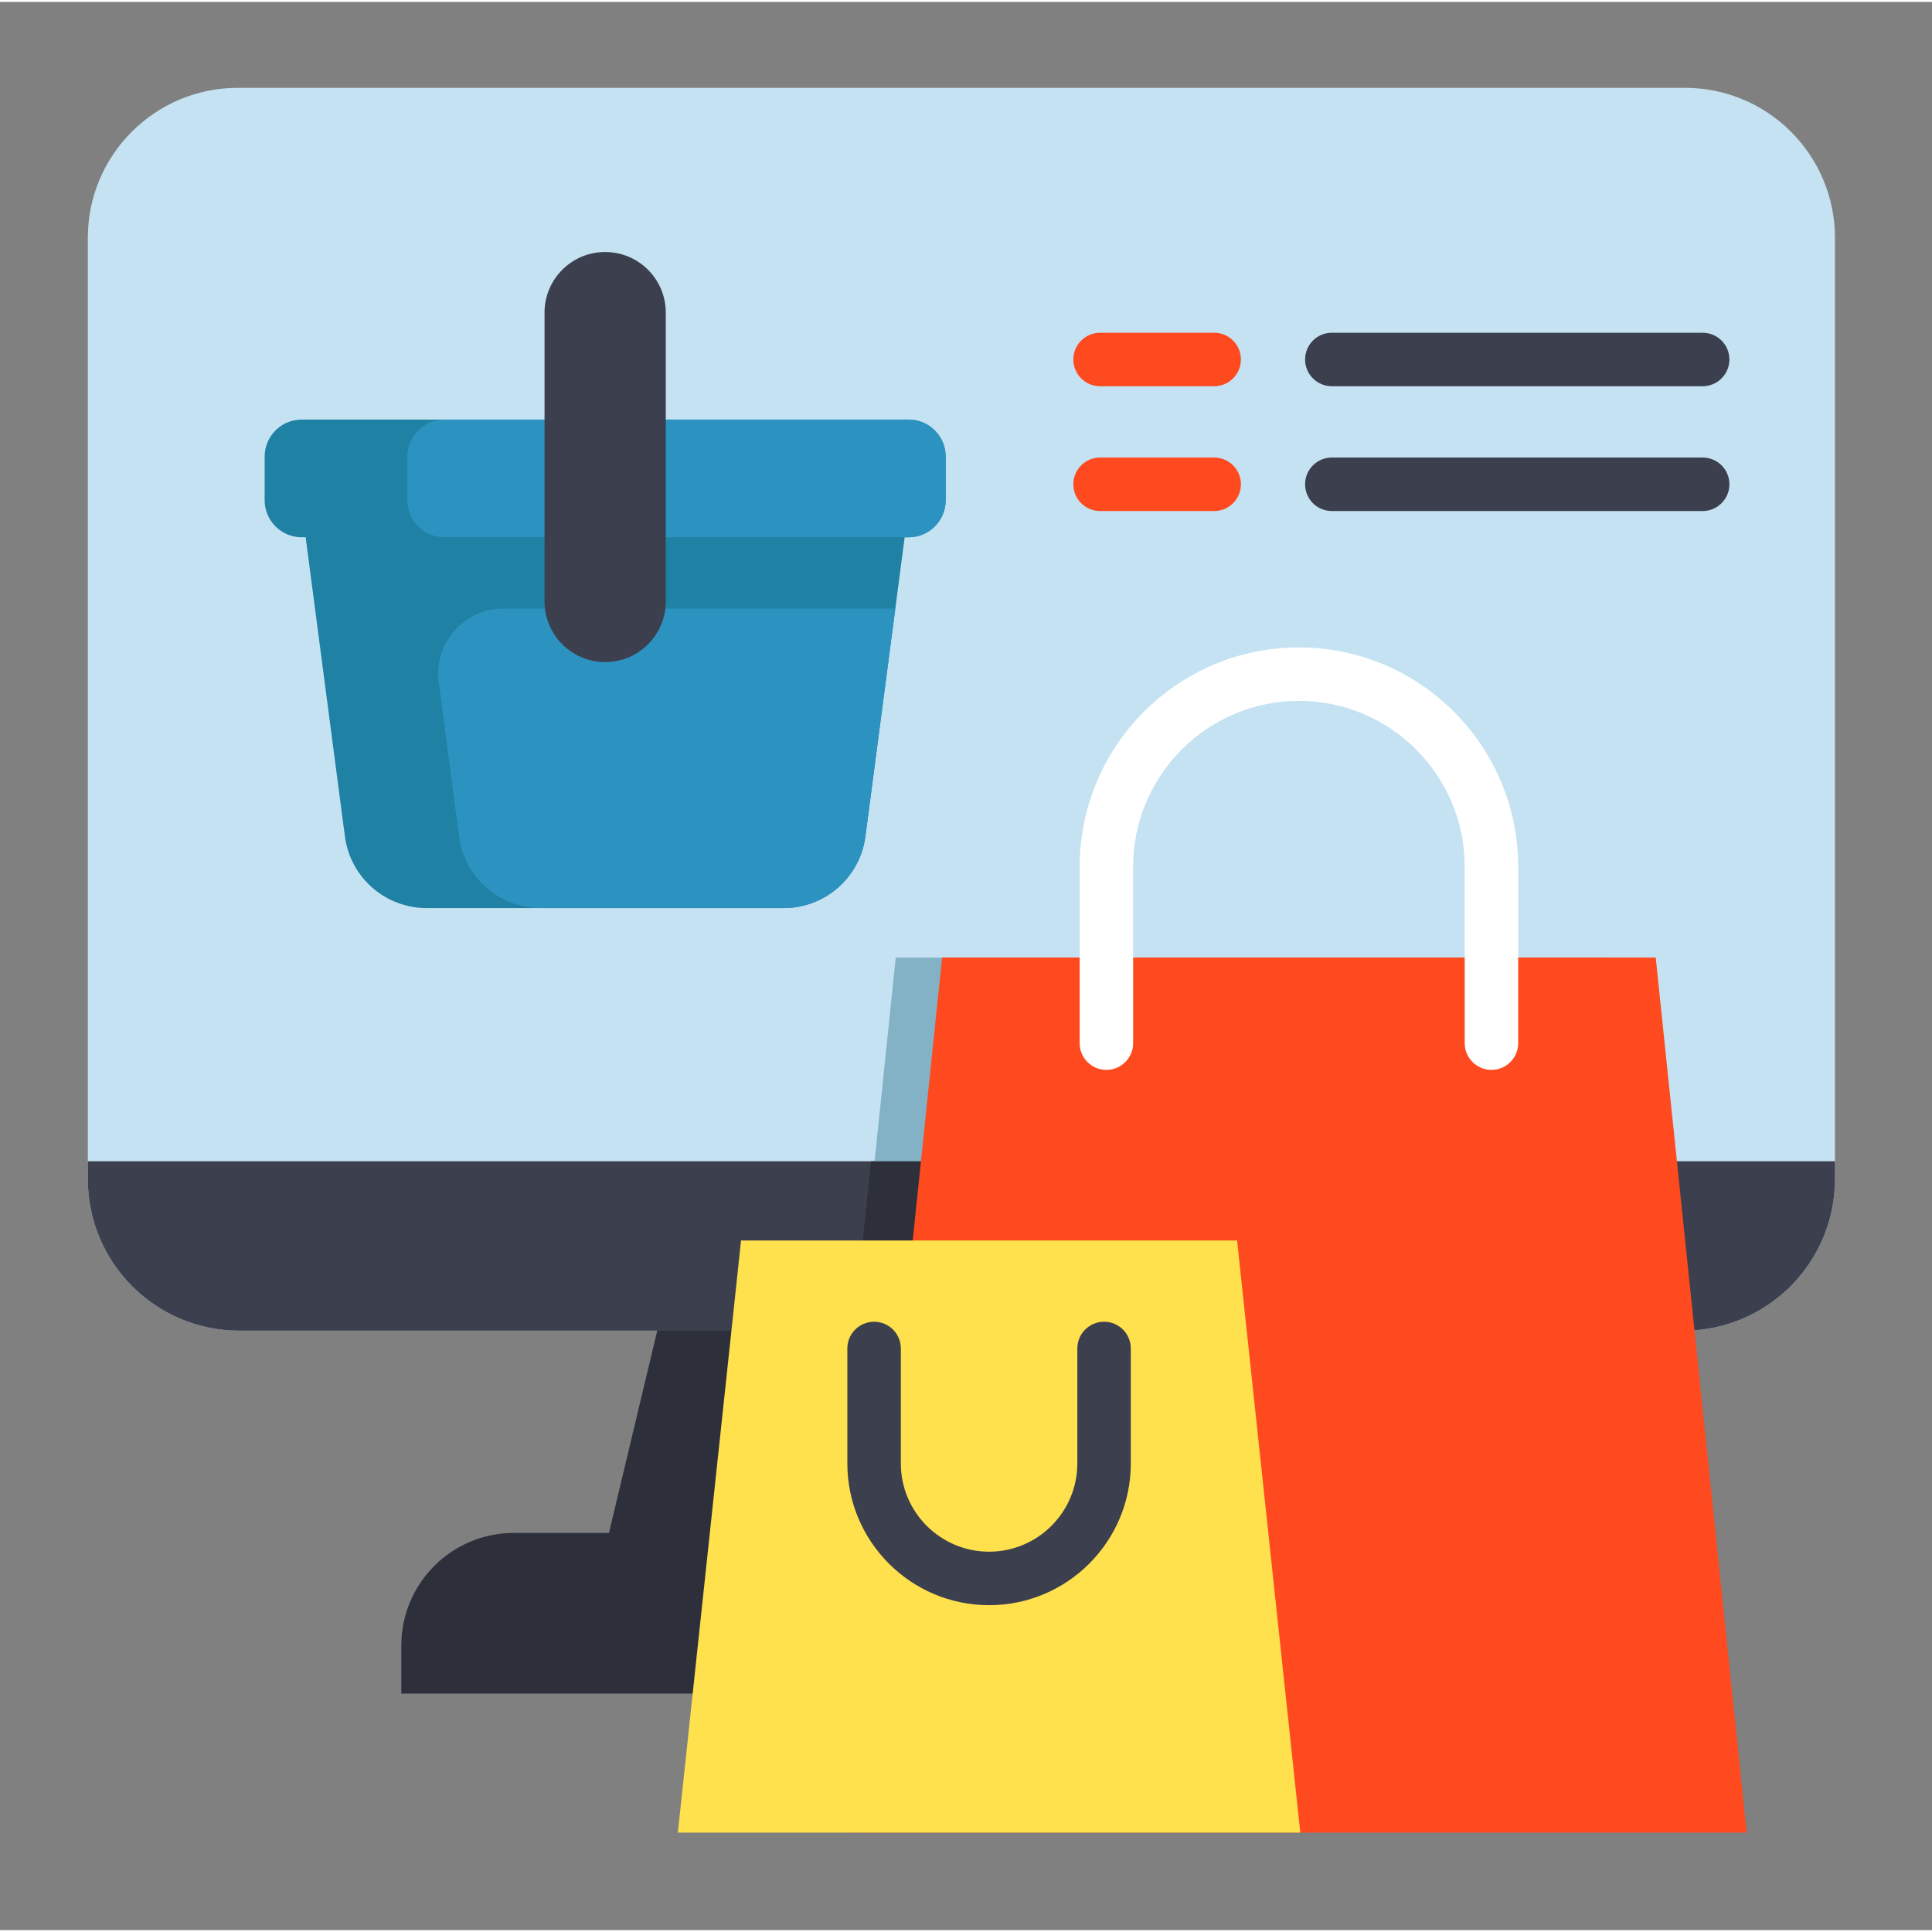 <?xml version="1.0" encoding="UTF-8" standalone="no"?>
<svg
   xmlns:dc="http://purl.org/dc/elements/1.1/"
   xmlns:cc="http://creativecommons.org/ns#"
   xmlns:rdf="http://www.w3.org/1999/02/22-rdf-syntax-ns#"
   xmlns:svg="http://www.w3.org/2000/svg"
   xmlns="http://www.w3.org/2000/svg"
   xmlns:sodipodi="http://sodipodi.sourceforge.net/DTD/sodipodi-0.dtd"
   xmlns:inkscape="http://www.inkscape.org/namespaces/inkscape"
   height="55"
   viewBox="1 0 41.331 41.25"
   width="55"
   version="1.1"
   id="svg42"
   sodipodi:docname="icon_3.svg"
   inkscape:version="0.92.4 (33fec40, 2019-01-16)">
  <rect x="1" y="0" width="41.331" height="41.25" fill="#808080" stroke="none"/>
  <defs
     id="defs46" />
  <sodipodi:namedview
     pagecolor="#ffffff"
     bordercolor="#666666"
     borderopacity="1"
     objecttolerance="10"
     gridtolerance="10"
     guidetolerance="10"
     inkscape:pageopacity="0"
     inkscape:pageshadow="2"
     inkscape:window-width="763"
     inkscape:window-height="480"
     id="namedview44"
     showgrid="false"
     units="px"
     inkscape:zoom="0.34637965"
     inkscape:cx="340.66667"
     inkscape:cy="340.66667"
     inkscape:window-x="0"
     inkscape:window-y="0"
     inkscape:window-maximized="0"
     inkscape:current-layer="svg42" />
  <g
     id="g70"
     transform="matrix(0.073,0,0,0.073,2.879,1.802)">
    <path
       id="path2"
       d="M 512,44.457 V 320.301 c 0,24.523 -19.895,44.418 -44.43,44.418 H 44.418 C 19.883,364.719 0,344.824 0,320.301 V 44.457 C 0,20.188 19.676,0.5 43.949,0.5 H 468.043 C 492.312,0.5 512,20.188 512,44.457 Z m 0,0"
       inkscape:connector-curvature="0"
       style="fill:#c4e2f2" />
    <path
       id="path4"
       d="m 359.266,423.988 -103.27,23.531 -103.277,-23.531 14.148,-59.266 84.742,-31.16 93.508,31.16 4.578,19.184 z m 0,0"
       inkscape:connector-curvature="0"
       style="fill:#2d303b" />
    <path
       id="path6"
       d="m 512,315.066 v 5.223 c 0,24.535 -19.895,44.43 -44.43,44.43 H 44.418 C 19.883,364.719 0,344.824 0,320.289 v -5.223 z m 0,0"
       inkscape:connector-curvature="0"
       style="fill:#3c3f4d" />
    <path
       id="path8"
       d="M 359.266,423.988 H 201.309 l 9.57,-40.082 h 138.816 z m 0,0"
       inkscape:connector-curvature="0"
       style="fill:#3c3f4d" />
    <path
       id="path10"
       d="m 420.129,456.984 v 14.074 H 91.867 v -14.074 c 0,-18.223 14.773,-32.996 32.996,-32.996 h 262.27 c 18.223,0 32.996,14.773 32.996,32.996 z m 0,0"
       inkscape:connector-curvature="0"
       style="fill:#2d303b" />
    <path
       id="path12"
       d="M 457.258,364.719 H 225.406 l 11.355,-109.336 h 209.137 z m 0,0"
       inkscape:connector-curvature="0"
       style="fill:#83b2c6" />
    <path
       id="path14"
       d="m 239.375,132.207 -2.738,20.895 -8.766,66.762 c -1.578,12.023 -11.816,21.012 -23.949,21.012 H 99.285 c -12.129,0 -22.371,-8.988 -23.949,-21.012 L 63.832,132.207 151.605,108.695 Z m 0,0"
       inkscape:connector-curvature="0"
       style="fill:#1f81a3" />
    <path
       id="path16"
       d="m 236.637,153.102 -8.766,66.762 c -1.578,12.023 -11.816,21.012 -23.949,21.012 h -71.199 c -12.133,0 -22.371,-8.988 -23.949,-21.012 l -5.941,-45.246 c -1.496,-11.398 7.379,-21.516 18.875,-21.516 z m 0,0"
       inkscape:connector-curvature="0"
       style="fill:#2c92bf" />
    <path
       id="path18"
       d="m 251.391,108.57 v 12.789 c 0,5.988 -4.855,10.848 -10.844,10.848 H 62.664 c -5.988,0 -10.848,-4.859 -10.848,-10.848 v -12.789 c 0,-5.988 4.859,-10.848 10.848,-10.848 H 240.547 c 5.988,0 10.844,4.859 10.844,10.848 z m 0,0"
       inkscape:connector-curvature="0"
       style="fill:#1f81a3" />
    <path
       id="path20"
       d="m 251.391,108.57 v 12.789 c 0,5.988 -4.855,10.848 -10.844,10.848 H 104.457 c -5.984,0 -10.844,-4.859 -10.844,-10.848 v -12.789 c 0,-5.988 4.859,-10.848 10.844,-10.848 h 136.09 c 5.988,0 10.844,4.859 10.844,10.848 z m 0,0"
       inkscape:connector-curvature="0"
       style="fill:#2c92bf" />
    <path
       id="path22"
       d="m 151.605,48.613 c -9.812,0 -17.766,7.953 -17.766,17.762 v 84.637 c 0,9.812 7.953,17.766 17.766,17.766 9.809,0 17.762,-7.953 17.762,-17.766 V 66.375 c 0,-9.809 -7.953,-17.762 -17.762,-17.762 z m 0,0"
       inkscape:connector-curvature="0"
       style="fill:#3c3f4d" />
    <path
       id="path24"
       d="M 456.215,364.719 H 224.359 l 5.152,-49.652 H 451.062 Z m 0,0"
       inkscape:connector-curvature="0"
       style="fill:#2d303b" />
    <path
       id="path26"
       d="M 459.48,255.379 H 250.348 L 223.703,511.812 H 486.125 Z m 0,0"
       inkscape:connector-curvature="0"
       style="fill:#ff491f" />
    <path
       id="path28"
       d="M 336.797,338.293 H 191.426 L 172.906,511.812 h 182.414 z m 0,0"
       inkscape:connector-curvature="0"
       style="fill:#ffe14d" />
    <path
       id="path30"
       d="m 411.336,288.293 c -4.332,0 -7.84,-3.508 -7.84,-7.836 v -51.715 c 0,-26.793 -21.793,-48.586 -48.582,-48.586 -26.793,0 -48.586,21.797 -48.586,48.586 v 51.715 c 0,4.328 -3.508,7.836 -7.836,7.836 -4.328,0 -7.836,-3.508 -7.836,-7.836 v -51.715 c 0,-35.434 28.824,-64.258 64.258,-64.258 35.43,0 64.258,28.824 64.258,64.258 v 51.715 c 0,4.328 -3.508,7.836 -7.836,7.836 z m 0,0"
       inkscape:connector-curvature="0"
       style="fill:#ffffff" />
    <path
       id="path32"
       d="m 264.113,445.164 c -22.902,0 -41.535,-18.633 -41.535,-41.535 v -33.695 c 0,-4.328 3.512,-7.836 7.84,-7.836 4.328,0 7.836,3.508 7.836,7.836 v 33.695 c 0,14.258 11.602,25.859 25.859,25.859 14.262,0 25.859,-11.598 25.859,-25.859 v -33.695 c 0,-4.328 3.508,-7.836 7.836,-7.836 4.328,0 7.836,3.508 7.836,7.836 v 33.695 c 0,22.902 -18.629,41.535 -41.531,41.535 z m 0,0"
       inkscape:connector-curvature="0"
       style="fill:#3c3f4d" />
    <path
       id="path34"
       d="m 330.078,87.945 h -33.438 c -4.328,0 -7.836,-3.508 -7.836,-7.836 0,-4.328 3.508,-7.836 7.836,-7.836 h 33.438 c 4.328,0 7.836,3.508 7.836,7.836 0,4.328 -3.508,7.836 -7.836,7.836 z m 0,0"
       inkscape:connector-curvature="0"
       style="fill:#ff491f" />
    <path
       id="path36"
       d="M 473.227,87.945 H 364.559 c -4.328,0 -7.836,-3.508 -7.836,-7.836 0,-4.328 3.508,-7.836 7.836,-7.836 h 108.668 c 4.332,0 7.84,3.508 7.84,7.836 0,4.328 -3.512,7.836 -7.84,7.836 z m 0,0"
       inkscape:connector-curvature="0"
       style="fill:#3c3f4d" />
    <path
       id="path38"
       d="m 330.078,124.52 h -33.438 c -4.328,0 -7.836,-3.512 -7.836,-7.84 0,-4.328 3.508,-7.836 7.836,-7.836 h 33.438 c 4.328,0 7.836,3.508 7.836,7.836 0,4.328 -3.508,7.84 -7.836,7.84 z m 0,0"
       inkscape:connector-curvature="0"
       style="fill:#ff491f" />
    <path
       id="path40"
       d="M 473.227,124.52 H 364.559 c -4.328,0 -7.836,-3.512 -7.836,-7.84 0,-4.328 3.508,-7.836 7.836,-7.836 h 108.668 c 4.332,0 7.84,3.508 7.84,7.836 0,4.328 -3.512,7.84 -7.84,7.84 z m 0,0"
       inkscape:connector-curvature="0"
       style="fill:#3c3f4d" />
  </g>
</svg>
